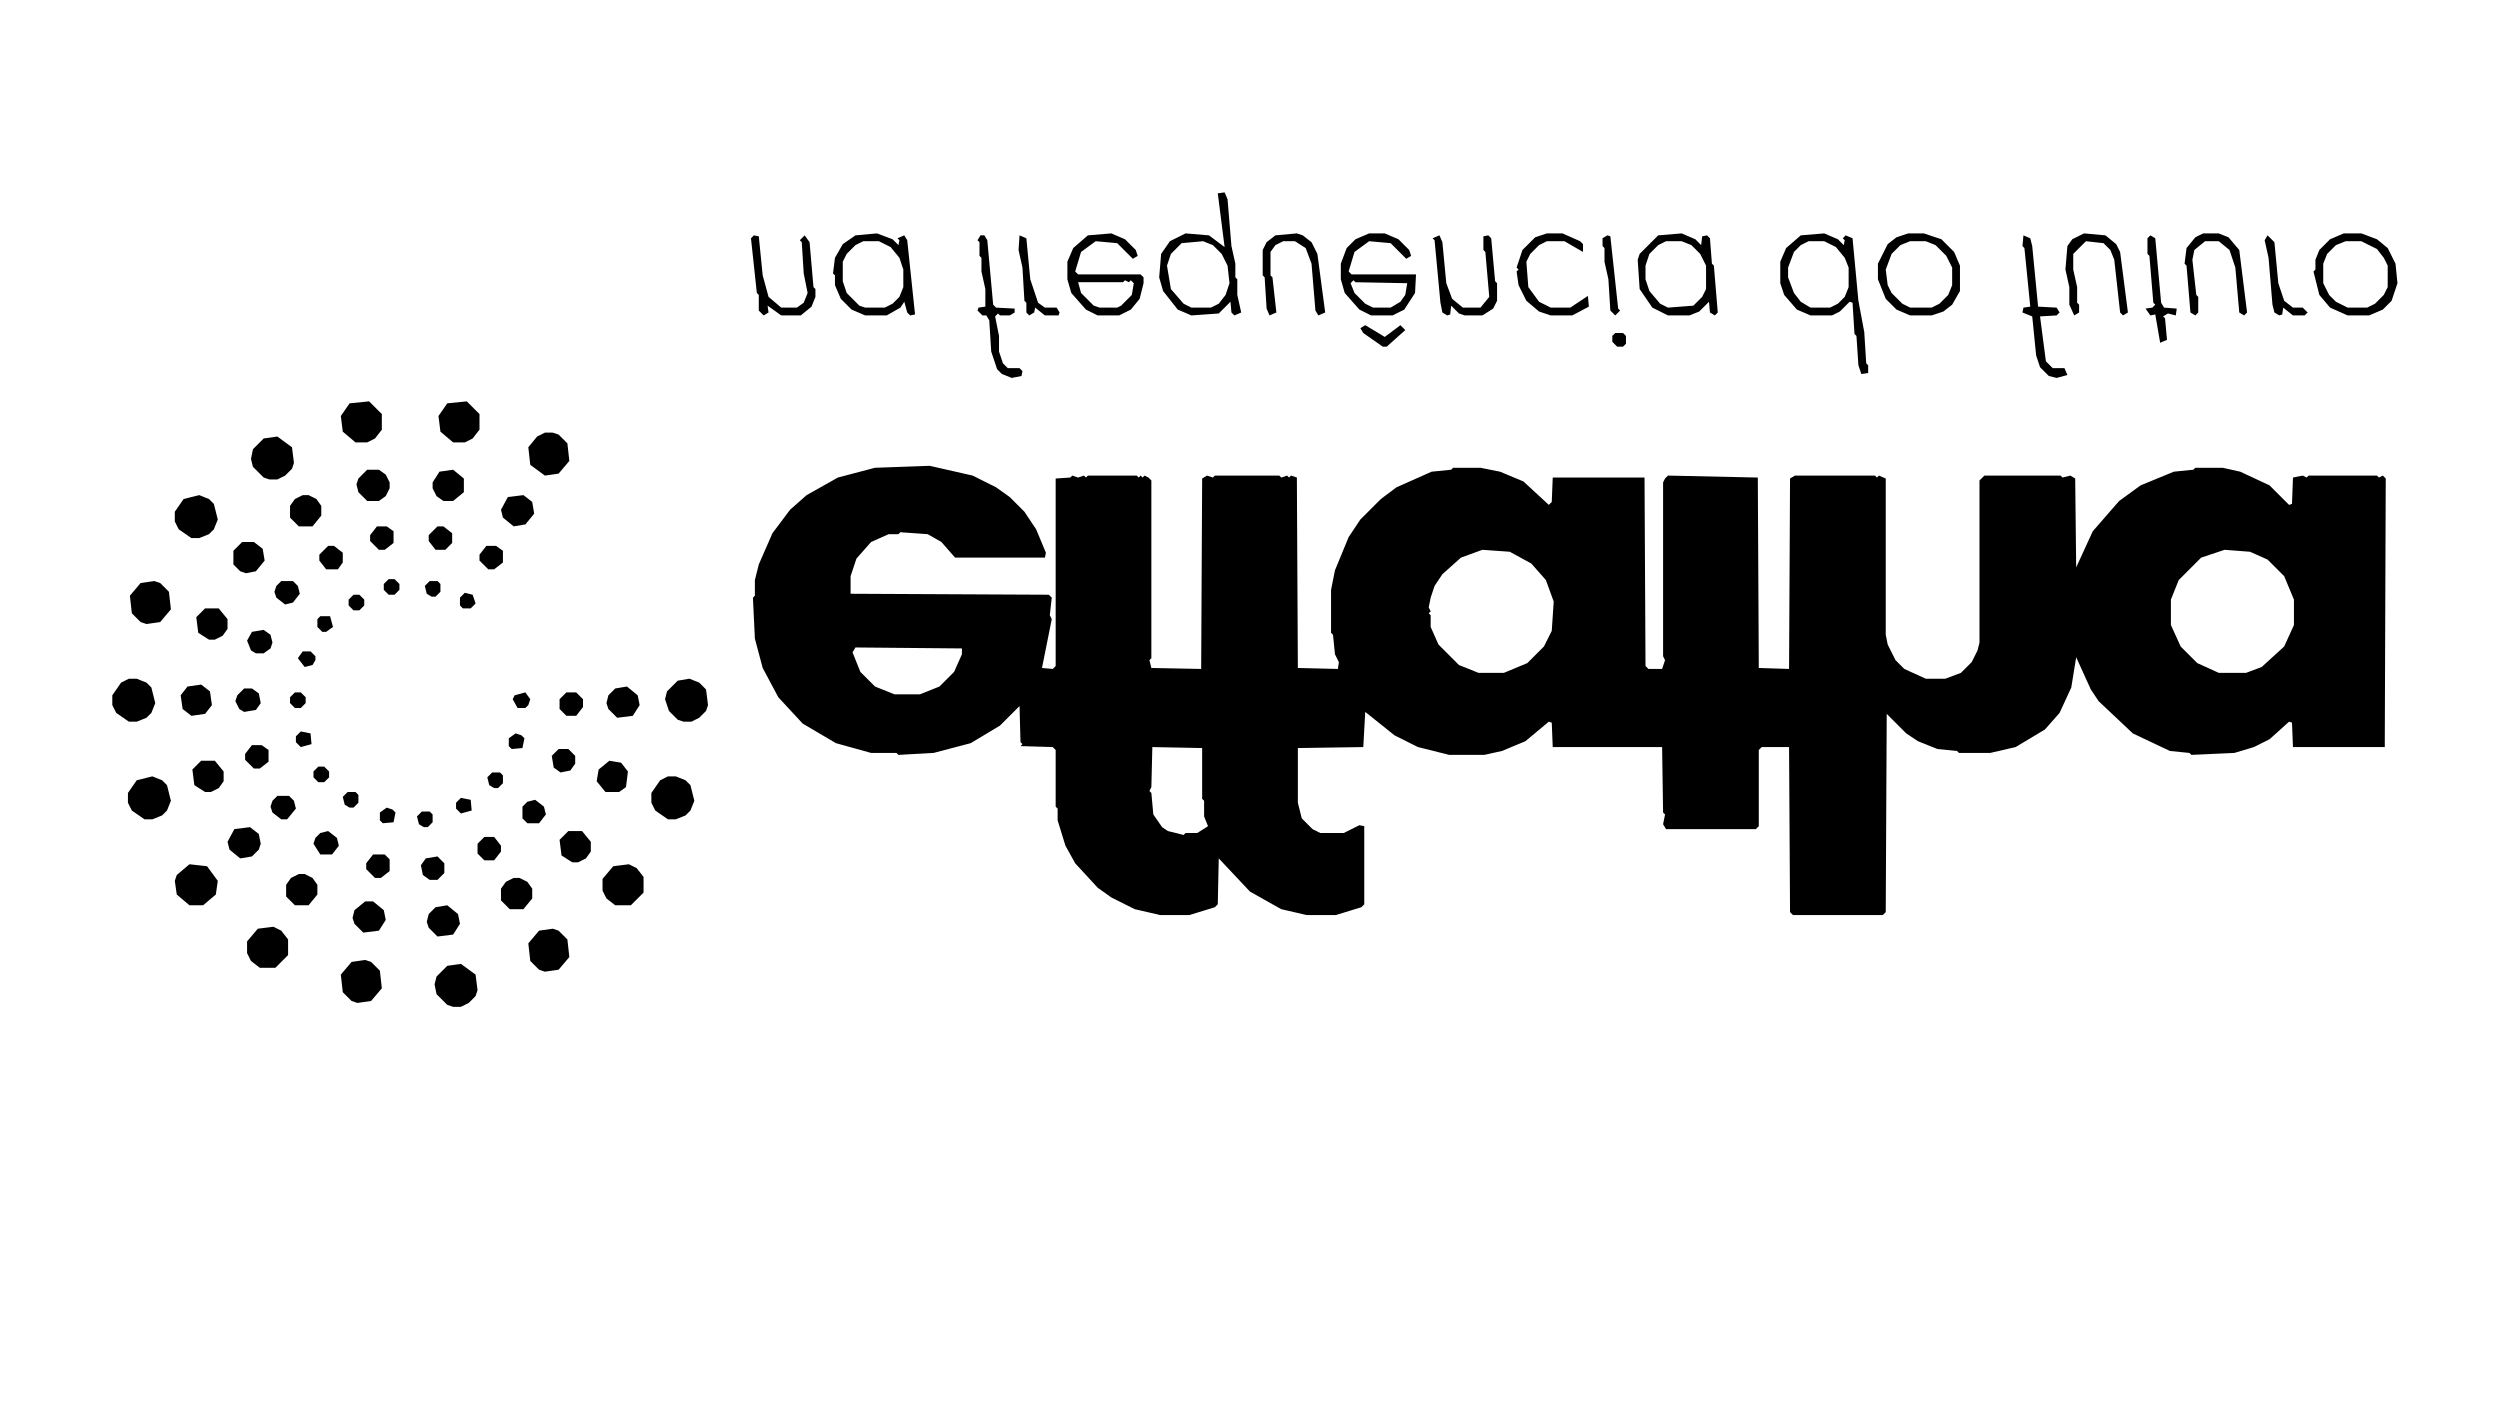 <?xml version="1.0" encoding="UTF-8" standalone="no"?>
<svg xmlns="http://www.w3.org/2000/svg" width="1280px" height="720px" viewBox="0 0 1280 720"><path d="M 232.00 515.50 L 236.00 515.50 L 240.00 513.50 L 243.50 510.00 L 244.50 507.00 L 243.50 499.00 L 236.00 493.50 L 229.00 494.50 L 223.50 500.00 L 222.50 504.00 L 223.50 509.00 L 229.00 514.50 L 232.00 515.50 Z M 183.00 513.50 L 190.00 512.50 L 195.50 506.00 L 194.50 497.00 L 190.00 492.50 L 187.00 491.50 L 180.00 492.50 L 174.50 499.00 L 175.50 508.00 L 180.00 512.50 L 183.00 513.50 Z M 279.00 497.50 L 286.00 496.50 L 291.50 490.00 L 290.50 481.00 L 286.00 476.50 L 283.00 475.50 L 276.00 476.50 L 270.50 483.00 L 271.50 492.00 L 276.00 496.50 L 279.00 497.50 Z M 133.00 495.50 L 141.00 495.50 L 147.50 489.00 L 147.50 481.00 L 144.00 476.50 L 140.00 474.50 L 132.00 475.50 L 126.50 482.00 L 126.50 488.00 L 128.50 492.00 L 133.00 495.50 Z M 224.00 479.50 L 232.00 478.50 L 235.50 473.00 L 234.50 468.00 L 229.00 463.50 L 223.00 464.50 L 219.50 468.00 L 218.50 472.00 L 219.50 475.00 L 224.00 479.50 Z M 186.00 477.50 L 194.00 476.50 L 197.50 471.00 L 196.50 466.00 L 191.00 461.50 L 187.00 461.50 L 181.50 466.00 L 180.50 470.00 L 181.50 473.00 L 186.00 477.50 Z M 594.00 468.50 L 609.00 468.50 L 622.00 464.50 L 623.50 463.00 L 624.00 439.50 L 640.00 456.50 L 656.00 465.50 L 669.00 468.50 L 684.00 468.50 L 697.00 464.50 L 698.50 463.00 L 698.50 423.00 L 696.00 422.50 L 688.00 426.50 L 676.00 426.50 L 672.00 424.50 L 666.50 419.00 L 664.50 411.00 L 664.50 383.00 L 698.00 382.50 L 699.00 364.50 L 714.00 376.50 L 726.00 382.50 L 742.00 386.50 L 760.00 386.50 L 769.00 384.50 L 781.00 379.50 L 793.00 369.50 L 794.50 370.00 L 795.00 382.50 L 851.00 382.50 L 851.50 416.00 L 852.50 417.00 L 851.50 422.00 L 853.00 424.50 L 899.00 424.50 L 900.50 423.00 L 900.50 384.00 L 902.00 382.50 L 916.00 382.50 L 916.50 467.00 L 918.00 468.50 L 964.00 468.50 L 965.50 467.00 L 966.00 365.50 L 976.00 375.50 L 982.00 379.50 L 992.00 383.50 L 1002.00 384.50 L 1003.00 385.50 L 1019.00 385.50 L 1032.00 382.50 L 1047.00 373.50 L 1054.50 365.00 L 1060.50 352.00 L 1063.00 336.50 L 1070.50 353.00 L 1074.50 359.00 L 1092.00 375.50 L 1111.00 384.50 L 1121.00 385.50 L 1122.00 386.50 L 1144.00 385.50 L 1154.00 382.50 L 1162.00 378.50 L 1172.00 369.50 L 1173.50 370.00 L 1174.00 382.50 L 1221.00 382.50 L 1221.50 245.00 L 1220.00 243.50 L 1218.00 244.50 L 1217.00 243.50 L 1182.00 243.50 L 1181.00 244.50 L 1179.00 243.50 L 1174.00 244.50 L 1173.50 258.00 L 1172.00 258.50 L 1162.00 248.50 L 1147.00 241.50 L 1138.00 239.50 L 1124.00 239.50 L 1123.00 240.50 L 1113.00 241.50 L 1096.00 248.50 L 1085.00 256.50 L 1071.50 272.00 L 1063.00 290.50 L 1062.50 245.00 L 1060.00 243.50 L 1056.00 244.50 L 1055.00 243.50 L 1016.00 243.50 L 1013.50 246.00 L 1013.50 329.00 L 1012.50 333.00 L 1009.50 339.00 L 1004.00 344.50 L 996.00 347.50 L 986.00 347.50 L 975.00 342.50 L 970.50 338.00 L 966.50 330.00 L 965.50 325.00 L 965.50 245.00 L 962.00 243.50 L 961.00 244.50 L 960.00 243.50 L 919.00 243.50 L 916.50 245.00 L 916.00 342.50 L 900.50 342.00 L 900.00 244.50 L 854.00 243.50 L 852.50 245.00 L 851.50 247.00 L 851.50 336.00 L 852.50 338.00 L 851.00 342.50 L 844.00 342.50 L 842.50 341.00 L 842.00 244.50 L 795.00 244.50 L 794.50 257.00 L 793.00 258.50 L 780.00 246.50 L 768.00 241.50 L 758.00 239.50 L 744.00 239.50 L 743.00 240.50 L 733.00 241.50 L 715.00 249.50 L 707.00 255.50 L 696.50 266.00 L 690.50 275.00 L 683.50 292.00 L 681.50 302.00 L 681.50 324.00 L 682.50 325.00 L 683.50 335.00 L 685.50 339.00 L 685.00 342.50 L 664.50 342.00 L 664.00 244.50 L 661.00 243.50 L 660.00 244.50 L 659.00 243.50 L 656.00 244.50 L 655.00 243.50 L 622.00 243.50 L 621.00 244.50 L 618.00 243.50 L 615.50 245.00 L 615.00 342.50 L 589.50 342.00 L 588.50 338.00 L 589.50 337.00 L 589.50 246.00 L 588.00 244.50 L 586.00 243.50 L 585.00 244.50 L 584.00 243.50 L 583.00 244.50 L 582.00 243.50 L 557.00 243.50 L 556.00 244.50 L 555.00 243.50 L 552.00 244.50 L 549.00 243.50 L 548.00 244.50 L 540.50 245.00 L 540.50 341.00 L 539.00 342.50 L 533.50 342.00 L 538.50 317.00 L 537.50 315.00 L 538.50 306.00 L 537.00 304.50 L 435.50 304.00 L 435.50 295.00 L 438.50 286.00 L 446.00 277.50 L 455.00 273.50 L 460.00 273.50 L 461.00 272.50 L 475.00 273.50 L 482.00 277.50 L 489.00 285.50 L 535.00 285.50 L 535.50 283.00 L 530.50 271.00 L 524.50 262.00 L 517.00 254.50 L 510.00 249.50 L 498.00 243.50 L 476.00 238.50 L 448.00 239.50 L 429.00 244.50 L 413.00 253.50 L 404.50 261.00 L 395.50 273.00 L 388.50 289.00 L 386.50 297.00 L 386.50 305.00 L 385.50 306.00 L 386.50 327.00 L 390.50 342.00 L 398.50 357.00 L 411.00 370.50 L 428.00 380.50 L 446.00 385.50 L 459.00 385.50 L 460.00 386.50 L 478.00 385.50 L 497.00 380.50 L 512.00 371.50 L 522.00 361.50 L 522.50 380.00 L 523.50 381.00 L 522.50 382.00 L 539.00 382.50 L 540.50 384.00 L 540.50 413.00 L 541.50 414.00 L 541.50 420.00 L 545.50 433.00 L 550.50 442.00 L 562.00 454.50 L 569.00 459.50 L 581.00 465.50 L 594.00 468.50 Z M 261.00 465.50 L 268.00 465.50 L 272.50 460.00 L 272.50 455.00 L 270.00 451.50 L 266.00 449.50 L 263.00 449.50 L 259.00 451.50 L 256.50 455.00 L 256.50 461.00 L 261.00 465.50 Z M 97.00 463.50 L 104.00 463.50 L 110.50 458.00 L 111.50 451.00 L 106.00 443.50 L 97.00 442.50 L 90.50 448.00 L 89.50 451.00 L 90.50 458.00 L 97.00 463.50 Z M 151.00 463.50 L 158.00 463.50 L 162.50 458.00 L 162.50 453.00 L 160.00 449.50 L 156.00 447.50 L 153.00 447.50 L 149.00 449.50 L 146.50 453.00 L 146.50 459.00 L 151.00 463.50 Z M 315.00 463.50 L 323.00 463.50 L 329.50 457.00 L 329.50 449.00 L 326.00 444.50 L 322.00 442.50 L 314.00 443.50 L 308.50 450.00 L 308.50 456.00 L 310.50 460.00 L 315.00 463.50 Z M 220.00 450.50 L 224.00 450.50 L 227.50 447.00 L 227.50 442.00 L 224.00 438.50 L 218.00 439.50 L 215.50 443.00 L 216.50 448.00 L 220.00 450.50 Z M 192.00 449.50 L 195.00 449.50 L 199.50 446.00 L 199.50 440.00 L 197.00 437.50 L 191.00 437.50 L 187.50 442.00 L 187.50 445.00 L 192.00 449.50 Z M 293.00 441.50 L 296.00 441.50 L 300.00 439.50 L 302.50 436.00 L 302.50 431.00 L 298.00 425.50 L 291.00 425.50 L 286.50 430.00 L 287.50 438.00 L 293.00 441.50 Z M 248.00 440.50 L 253.00 440.50 L 256.50 436.00 L 256.50 433.00 L 253.00 428.50 L 248.00 428.50 L 244.50 432.00 L 244.50 437.00 L 248.00 440.50 Z M 123.00 439.50 L 129.00 438.50 L 132.50 435.00 L 133.50 432.00 L 132.50 427.00 L 128.00 423.50 L 120.00 424.50 L 116.50 431.00 L 117.50 435.00 L 123.00 439.50 Z M 164.00 437.50 L 170.00 437.50 L 173.50 433.00 L 172.50 429.00 L 168.00 425.50 L 164.00 426.50 L 161.50 429.00 L 160.50 432.00 L 164.00 437.50 Z M 606.00 427.50 L 598.00 425.50 L 595.00 423.50 L 590.50 417.00 L 589.50 406.00 L 588.50 405.00 L 589.50 403.00 L 590.00 382.50 L 615.50 383.00 L 615.50 409.00 L 616.50 410.00 L 616.50 418.00 L 618.50 423.00 L 613.00 426.50 L 607.00 426.50 L 606.00 427.50 Z M 217.00 423.50 L 219.00 423.50 L 221.50 421.00 L 221.50 417.00 L 220.00 415.50 L 216.00 415.50 L 213.50 418.00 L 214.50 422.00 L 217.00 423.50 Z M 196.00 421.50 L 201.50 421.00 L 202.50 416.00 L 201.00 414.50 L 198.00 413.50 L 194.50 416.00 L 194.50 420.00 L 196.00 421.50 Z M 270.00 421.50 L 276.00 421.50 L 279.50 417.00 L 278.50 413.00 L 274.00 409.50 L 270.00 410.50 L 267.50 413.00 L 267.50 419.00 L 270.00 421.50 Z M 74.00 419.50 L 78.00 419.50 L 83.00 417.50 L 85.50 415.00 L 87.50 410.00 L 85.50 402.00 L 83.00 399.50 L 78.00 397.50 L 70.00 399.50 L 65.50 406.00 L 65.50 411.00 L 67.50 415.00 L 74.00 419.50 Z M 144.00 419.50 L 147.00 419.50 L 151.50 414.00 L 150.50 410.00 L 148.00 407.50 L 142.00 407.50 L 139.50 410.00 L 138.50 413.00 L 139.50 416.00 L 144.00 419.50 Z M 342.00 419.50 L 346.00 419.50 L 351.00 417.50 L 353.50 415.00 L 355.50 410.00 L 353.50 402.00 L 351.00 399.50 L 346.00 397.50 L 342.00 397.50 L 338.00 399.50 L 333.50 406.00 L 333.50 411.00 L 335.50 415.00 L 342.00 419.50 Z M 236.00 416.50 L 241.50 415.00 L 241.00 409.50 L 236.00 408.50 L 233.50 411.00 L 233.50 414.00 L 236.00 416.50 Z M 179.00 413.50 L 181.00 413.50 L 183.50 411.00 L 183.50 407.00 L 182.00 405.50 L 178.00 405.50 L 175.50 408.00 L 176.50 412.00 L 179.00 413.50 Z M 105.00 405.50 L 108.00 405.50 L 112.00 403.50 L 114.50 400.00 L 114.50 395.00 L 110.00 389.50 L 103.00 389.50 L 98.50 394.00 L 99.50 402.00 L 105.00 405.50 Z M 310.00 405.50 L 317.00 405.50 L 320.50 403.00 L 321.50 395.00 L 318.00 390.50 L 312.00 389.50 L 306.50 394.00 L 305.50 400.00 L 310.00 405.50 Z M 253.00 403.50 L 255.00 403.50 L 257.50 401.00 L 257.50 397.00 L 256.00 395.50 L 252.00 395.50 L 249.50 398.00 L 250.50 402.00 L 253.00 403.50 Z M 163.00 400.50 L 166.00 400.50 L 168.50 398.00 L 168.50 395.00 L 166.00 392.50 L 163.00 392.50 L 160.50 395.00 L 160.50 398.00 L 163.00 400.50 Z M 287.00 395.50 L 292.00 394.50 L 294.50 391.00 L 294.50 387.00 L 291.00 383.50 L 286.00 383.50 L 282.50 387.00 L 283.50 393.00 L 287.00 395.50 Z M 130.00 393.50 L 133.00 393.50 L 137.50 390.00 L 137.50 384.00 L 134.00 381.50 L 129.00 381.50 L 125.50 386.00 L 125.50 389.00 L 130.00 393.50 Z M 262.00 383.50 L 267.50 383.00 L 268.50 378.00 L 267.00 376.50 L 264.00 375.50 L 260.50 378.00 L 260.50 382.00 L 262.00 383.50 Z M 154.00 382.50 L 159.50 381.00 L 159.00 375.50 L 154.00 374.50 L 151.50 377.00 L 151.50 380.00 L 154.00 382.50 Z M 66.00 369.50 L 70.00 369.50 L 75.00 367.50 L 77.50 365.00 L 79.50 360.00 L 77.50 352.00 L 75.00 349.50 L 70.00 347.50 L 66.00 347.50 L 62.00 349.50 L 57.50 356.00 L 57.50 361.00 L 59.50 365.00 L 66.00 369.50 Z M 350.00 369.50 L 354.00 369.50 L 358.00 367.50 L 361.50 364.00 L 362.50 361.00 L 361.50 353.00 L 358.00 349.50 L 353.00 347.50 L 347.00 348.50 L 341.50 354.00 L 340.50 358.00 L 342.50 364.00 L 347.00 368.50 L 350.00 369.50 Z M 316.00 367.50 L 324.00 366.50 L 327.50 361.00 L 326.50 356.00 L 321.00 351.50 L 315.00 352.50 L 311.50 356.00 L 310.50 360.00 L 311.50 363.00 L 316.00 367.50 Z M 98.00 366.50 L 105.00 365.50 L 108.50 361.00 L 107.50 354.00 L 103.00 350.50 L 96.00 351.50 L 92.50 356.00 L 93.50 363.00 L 98.00 366.50 Z M 290.00 366.50 L 295.00 366.50 L 298.50 362.00 L 298.50 358.00 L 295.00 354.50 L 290.00 354.50 L 286.50 358.00 L 286.50 363.00 L 290.00 366.50 Z M 125.00 364.50 L 131.00 363.50 L 133.50 360.00 L 132.50 355.00 L 129.00 352.50 L 125.00 352.50 L 121.50 356.00 L 120.50 359.00 L 122.50 363.00 L 125.00 364.50 Z M 151.00 362.50 L 154.00 362.50 L 156.50 360.00 L 156.50 357.00 L 154.00 354.50 L 151.00 354.50 L 148.50 357.00 L 148.50 360.00 L 151.00 362.50 Z M 265.00 362.50 L 269.00 362.50 L 270.50 361.00 L 271.50 358.00 L 269.00 354.50 L 263.50 356.00 L 262.50 358.00 L 265.00 362.50 Z M 458.00 355.50 L 448.00 351.50 L 440.50 344.00 L 436.50 334.00 L 438.00 331.50 L 492.50 332.00 L 492.50 335.00 L 488.50 344.00 L 481.00 351.50 L 471.00 355.50 L 458.00 355.50 Z M 757.00 344.50 L 747.00 340.50 L 736.50 330.00 L 732.50 321.00 L 732.50 315.00 L 731.50 314.00 L 732.50 313.00 L 731.50 311.00 L 732.50 306.00 L 734.50 300.00 L 738.50 294.00 L 748.00 285.50 L 759.00 281.50 L 773.00 282.50 L 784.00 288.50 L 791.50 297.00 L 795.50 308.00 L 794.50 323.00 L 790.50 331.00 L 782.00 339.50 L 770.00 344.50 L 757.00 344.50 Z M 1136.00 344.50 L 1125.00 339.50 L 1116.50 331.00 L 1111.50 320.00 L 1111.50 307.00 L 1115.50 297.00 L 1127.00 285.50 L 1139.00 281.50 L 1152.00 282.50 L 1161.00 286.50 L 1169.50 295.00 L 1174.50 307.00 L 1174.50 320.00 L 1169.50 331.00 L 1158.00 341.50 L 1150.00 344.50 L 1136.00 344.50 Z M 156.00 341.50 L 160.00 340.50 L 161.50 338.00 L 161.50 336.00 L 159.00 333.50 L 155.00 333.50 L 152.50 337.00 L 156.00 341.50 Z M 131.00 334.50 L 135.00 334.50 L 138.50 332.00 L 139.50 329.00 L 138.50 325.00 L 135.00 322.50 L 129.00 323.50 L 126.50 328.00 L 128.50 333.00 L 131.00 334.50 Z M 107.00 327.50 L 110.00 327.50 L 114.00 325.50 L 116.50 322.00 L 116.50 317.00 L 112.00 311.50 L 105.00 311.50 L 100.50 316.00 L 101.50 324.00 L 107.00 327.50 Z M 165.00 323.50 L 167.00 323.50 L 170.50 321.00 L 169.00 315.50 L 164.00 315.50 L 162.50 317.00 L 162.50 321.00 L 165.00 323.50 Z M 75.00 319.50 L 82.00 318.50 L 87.50 312.00 L 86.50 303.00 L 82.00 298.50 L 79.00 297.50 L 72.00 298.50 L 66.50 305.00 L 67.50 314.00 L 72.00 318.50 L 75.00 319.50 Z M 181.00 312.50 L 184.00 312.50 L 186.50 310.00 L 186.50 307.00 L 184.00 304.50 L 181.00 304.50 L 178.50 307.00 L 178.50 310.00 L 181.00 312.50 Z M 237.00 311.50 L 241.00 311.50 L 243.50 309.00 L 242.00 304.50 L 238.00 303.50 L 235.50 306.00 L 235.50 310.00 L 237.00 311.50 Z M 146.00 309.50 L 150.00 308.50 L 153.50 304.00 L 152.50 300.00 L 150.00 297.50 L 144.00 297.50 L 141.50 300.00 L 140.50 303.00 L 141.50 306.00 L 146.00 309.50 Z M 221.00 305.50 L 223.00 305.50 L 225.50 303.00 L 225.50 299.00 L 224.00 297.50 L 220.00 297.50 L 217.50 300.00 L 218.50 304.00 L 221.00 305.50 Z M 199.00 304.50 L 202.00 304.50 L 204.50 302.00 L 204.50 299.00 L 202.00 296.50 L 199.00 296.50 L 196.50 299.00 L 196.50 302.00 L 199.00 304.50 Z M 126.00 293.50 L 131.00 292.50 L 135.50 287.00 L 134.50 281.00 L 130.00 277.50 L 124.00 277.50 L 119.50 282.00 L 119.50 289.00 L 123.00 292.50 L 126.00 293.50 Z M 167.00 291.50 L 173.00 291.50 L 175.50 288.00 L 175.50 283.00 L 171.00 279.50 L 168.00 279.50 L 163.50 284.00 L 163.50 287.00 L 167.00 291.50 Z M 250.00 291.50 L 253.00 291.50 L 257.50 288.00 L 257.50 282.00 L 254.00 279.50 L 249.00 279.50 L 245.50 284.00 L 245.50 287.00 L 250.00 291.50 Z M 194.00 281.50 L 197.00 281.50 L 201.50 278.00 L 201.50 272.00 L 198.00 269.50 L 193.00 269.50 L 189.50 274.00 L 189.50 277.00 L 194.00 281.50 Z M 223.00 281.50 L 228.00 281.50 L 231.50 278.00 L 231.50 273.00 L 227.00 269.50 L 224.00 269.50 L 219.50 274.00 L 219.50 277.00 L 223.00 281.50 Z M 98.00 275.50 L 102.00 275.50 L 107.00 273.50 L 109.50 271.00 L 111.50 266.00 L 109.50 258.00 L 107.00 255.50 L 102.00 253.50 L 94.00 255.50 L 89.50 262.00 L 89.50 267.00 L 91.50 271.00 L 98.00 275.50 Z M 153.00 269.50 L 160.00 269.50 L 164.50 264.00 L 164.50 259.00 L 162.00 255.50 L 158.00 253.50 L 155.00 253.50 L 151.00 255.50 L 148.50 259.00 L 148.50 265.00 L 153.00 269.50 Z M 263.00 269.50 L 269.00 268.50 L 273.50 263.00 L 272.50 257.00 L 268.00 253.50 L 260.00 254.50 L 256.50 261.00 L 257.50 265.00 L 263.00 269.50 Z M 188.00 256.50 L 194.00 256.50 L 197.50 254.00 L 199.50 250.00 L 199.50 247.00 L 197.50 243.00 L 194.00 240.50 L 188.00 240.50 L 183.50 245.00 L 182.50 248.00 L 183.50 252.00 L 188.00 256.50 Z M 227.00 256.50 L 232.00 256.50 L 237.50 252.00 L 237.50 245.00 L 232.00 240.50 L 225.00 241.50 L 221.50 247.00 L 221.50 250.00 L 223.50 254.00 L 227.00 256.50 Z M 138.00 245.50 L 142.00 245.50 L 146.00 243.50 L 149.50 240.00 L 150.50 237.00 L 149.50 229.00 L 142.00 223.50 L 135.00 224.50 L 129.50 230.00 L 128.50 235.00 L 129.50 239.00 L 135.00 244.50 L 138.00 245.50 Z M 279.00 243.50 L 286.00 242.50 L 291.50 236.00 L 290.50 227.00 L 286.00 222.50 L 283.00 221.50 L 279.00 221.50 L 275.00 223.50 L 270.50 229.00 L 271.50 238.00 L 279.00 243.50 Z M 182.00 226.50 L 188.00 226.50 L 192.00 224.50 L 195.50 220.00 L 195.50 212.00 L 189.00 205.50 L 179.00 206.50 L 174.50 213.00 L 175.50 221.00 L 182.00 226.50 Z M 232.00 226.50 L 238.00 226.50 L 242.00 224.50 L 245.50 220.00 L 245.50 212.00 L 239.00 205.50 L 229.00 206.50 L 224.50 213.00 L 225.50 221.00 L 232.00 226.50 Z M 518.00 193.50 L 523.00 192.50 L 523.50 190.00 L 522.00 188.50 L 516.00 188.50 L 513.50 186.00 L 511.50 180.00 L 511.50 172.00 L 509.50 162.00 L 511.00 160.50 L 512.00 161.50 L 517.00 161.50 L 519.50 160.00 L 519.50 158.00 L 510.00 157.50 L 508.50 156.00 L 505.50 123.00 L 504.00 120.50 L 502.00 120.50 L 500.50 123.00 L 501.50 124.00 L 501.50 131.00 L 502.50 132.00 L 502.50 139.00 L 504.50 148.00 L 504.50 157.00 L 501.00 157.50 L 500.50 159.00 L 503.00 161.50 L 505.00 161.50 L 506.50 164.00 L 507.50 180.00 L 510.50 189.00 L 513.00 191.50 L 518.00 193.50 Z M 1053.00 193.50 L 1058.50 192.00 L 1057.00 188.50 L 1051.00 188.50 L 1047.50 185.00 L 1044.50 162.00 L 1053.00 161.50 L 1054.50 160.00 L 1053.00 157.50 L 1043.50 157.00 L 1040.50 126.00 L 1039.50 122.00 L 1036.00 120.50 L 1035.50 126.00 L 1036.50 127.00 L 1039.50 157.00 L 1036.00 157.50 L 1035.50 160.00 L 1040.50 162.00 L 1042.50 182.00 L 1044.50 188.00 L 1049.00 192.50 L 1053.00 193.50 Z M 953.00 191.50 L 956.50 191.00 L 956.50 187.00 L 955.50 186.00 L 954.50 170.00 L 951.50 154.00 L 948.50 122.00 L 945.00 120.50 L 943.50 122.00 L 944.50 123.00 L 944.00 125.50 L 941.00 122.50 L 934.00 119.50 L 922.00 120.50 L 914.50 127.00 L 911.50 134.00 L 911.50 145.00 L 913.50 151.00 L 920.00 158.50 L 927.00 161.50 L 938.00 161.50 L 942.00 159.50 L 947.00 154.50 L 948.50 155.00 L 949.50 171.00 L 950.50 172.00 L 951.50 187.00 L 953.00 191.50 Z M 708.00 177.50 L 710.00 177.50 L 719.50 169.00 L 717.00 166.50 L 709.00 172.50 L 699.00 166.50 L 696.50 168.00 L 698.00 170.50 L 708.00 177.50 Z M 828.00 177.50 L 831.00 177.50 L 832.50 176.00 L 832.50 172.00 L 831.00 170.50 L 827.00 170.50 L 825.50 172.00 L 825.50 175.00 L 828.00 177.50 Z M 1106.00 175.50 L 1109.50 174.00 L 1108.50 163.00 L 1107.50 162.00 L 1110.00 160.50 L 1114.00 161.50 L 1114.50 158.00 L 1108.00 157.50 L 1106.50 155.00 L 1103.50 122.00 L 1101.00 120.50 L 1099.50 122.00 L 1099.50 130.00 L 1100.50 131.00 L 1102.50 155.00 L 1103.50 156.00 L 1102.00 157.50 L 1098.50 158.00 L 1101.00 161.50 L 1103.50 161.00 L 1106.00 175.50 Z M 391.00 161.50 L 393.50 160.00 L 393.00 156.50 L 400.00 161.50 L 410.00 161.50 L 415.50 157.00 L 417.50 152.00 L 417.50 148.00 L 416.50 147.00 L 414.50 124.00 L 412.00 120.50 L 409.50 123.00 L 410.50 124.00 L 411.50 140.00 L 413.50 150.00 L 411.50 155.00 L 408.00 157.50 L 400.00 157.50 L 393.50 152.00 L 390.50 141.00 L 388.50 121.00 L 386.00 120.50 L 384.50 122.00 L 387.50 150.00 L 388.50 151.00 L 388.50 159.00 L 391.00 161.50 Z M 443.00 161.50 L 454.00 161.50 L 461.00 157.50 L 463.00 154.50 L 464.50 160.00 L 466.00 161.50 L 468.50 161.00 L 464.50 123.00 L 463.00 120.50 L 459.50 122.00 L 460.50 123.00 L 460.00 125.50 L 457.00 122.50 L 449.00 119.50 L 438.00 120.50 L 431.50 125.00 L 427.50 132.00 L 426.50 140.00 L 427.50 141.00 L 427.50 146.00 L 430.50 153.00 L 436.00 158.50 L 443.00 161.50 Z M 527.00 161.50 L 529.50 160.00 L 530.00 157.50 L 535.00 161.50 L 542.00 161.50 L 542.50 160.00 L 541.00 157.50 L 535.00 157.50 L 531.50 155.00 L 527.50 143.00 L 525.50 122.00 L 522.00 120.50 L 521.50 128.00 L 523.50 137.00 L 524.50 154.00 L 525.50 155.00 L 525.50 160.00 L 527.00 161.50 Z M 562.00 161.50 L 573.00 161.50 L 579.00 158.50 L 583.50 153.00 L 585.50 145.00 L 585.50 142.00 L 584.00 140.50 L 552.00 140.50 L 550.50 139.00 L 553.50 129.00 L 561.00 123.50 L 572.00 124.50 L 580.00 132.50 L 582.50 131.00 L 581.50 128.00 L 576.00 122.50 L 569.00 119.50 L 557.00 120.50 L 549.50 127.00 L 546.50 134.00 L 546.50 143.00 L 548.50 150.00 L 556.00 158.50 L 562.00 161.50 Z M 610.00 161.50 L 624.00 160.50 L 630.00 154.50 L 630.50 160.00 L 632.00 161.50 L 635.50 160.00 L 633.50 151.00 L 633.50 143.00 L 632.50 142.00 L 632.50 135.00 L 630.50 126.00 L 628.50 102.00 L 627.00 98.50 L 623.50 99.00 L 627.00 126.50 L 619.00 120.50 L 607.00 119.50 L 599.00 123.50 L 594.50 130.00 L 593.50 142.00 L 595.50 149.00 L 603.00 158.50 L 610.00 161.50 Z M 650.00 161.50 L 653.50 160.00 L 651.50 142.00 L 650.50 141.00 L 650.50 129.00 L 653.00 125.50 L 657.00 123.50 L 663.00 123.50 L 668.50 127.00 L 671.50 135.00 L 673.50 159.00 L 675.00 161.50 L 678.50 160.00 L 674.50 130.00 L 671.50 124.00 L 667.00 120.50 L 664.00 119.50 L 653.00 120.50 L 648.50 124.00 L 646.50 128.00 L 646.50 141.00 L 647.50 142.00 L 648.50 158.00 L 650.00 161.50 Z M 702.00 161.50 L 713.00 161.50 L 719.00 158.50 L 724.50 150.00 L 725.00 140.50 L 692.00 140.50 L 690.50 139.00 L 693.50 129.00 L 701.00 123.50 L 712.00 124.50 L 720.00 132.50 L 722.50 131.00 L 721.50 128.00 L 716.00 122.50 L 709.00 119.50 L 701.00 119.50 L 694.00 122.50 L 689.50 127.00 L 686.50 135.00 L 686.50 143.00 L 688.50 150.00 L 696.00 158.50 L 702.00 161.50 Z M 741.00 161.50 L 742.50 161.00 L 743.00 156.50 L 747.00 160.50 L 750.00 161.50 L 759.00 161.50 L 764.50 158.00 L 766.50 154.00 L 766.50 145.00 L 765.50 144.00 L 763.50 122.00 L 762.00 120.50 L 759.50 121.00 L 759.50 128.00 L 760.50 129.00 L 762.50 152.00 L 758.00 157.50 L 749.00 157.50 L 743.50 153.00 L 740.50 145.00 L 738.50 124.00 L 737.00 120.50 L 733.50 122.00 L 734.50 123.00 L 737.50 155.00 L 738.50 160.00 L 741.00 161.50 Z M 794.00 161.50 L 805.00 161.50 L 813.50 157.00 L 813.00 151.50 L 804.00 157.50 L 794.00 157.50 L 788.00 154.50 L 782.50 147.00 L 781.50 134.00 L 783.50 130.00 L 788.00 125.50 L 792.00 123.50 L 801.00 123.50 L 810.50 129.00 L 810.50 125.00 L 809.00 123.50 L 800.00 119.50 L 792.00 119.50 L 786.00 121.50 L 779.50 128.00 L 776.50 137.00 L 777.50 138.00 L 776.50 139.00 L 777.50 146.00 L 781.50 154.00 L 788.00 159.50 L 794.00 161.50 Z M 827.00 161.50 L 829.50 159.00 L 828.50 158.00 L 824.50 121.00 L 823.00 120.50 L 820.50 122.00 L 820.50 126.00 L 821.50 127.00 L 821.50 134.00 L 823.50 143.00 L 824.50 159.00 L 827.00 161.50 Z M 854.00 161.50 L 865.00 161.50 L 870.00 159.50 L 875.00 154.50 L 875.50 160.00 L 878.00 161.50 L 879.50 160.00 L 877.50 136.00 L 876.50 135.00 L 875.50 122.00 L 874.00 120.50 L 871.50 121.00 L 871.00 125.50 L 868.00 122.50 L 861.00 119.50 L 849.00 120.50 L 839.50 130.00 L 838.50 133.00 L 839.50 148.00 L 846.00 157.50 L 854.00 161.50 Z M 978.00 161.50 L 989.00 161.50 L 995.00 159.50 L 999.50 156.00 L 1003.50 149.00 L 1003.50 136.00 L 1000.50 129.00 L 994.00 122.50 L 985.00 119.50 L 977.00 119.50 L 971.00 121.50 L 966.50 125.00 L 961.50 135.00 L 961.50 143.00 L 965.50 153.00 L 971.00 158.50 L 978.00 161.50 Z M 1062.00 161.50 L 1064.50 160.00 L 1064.50 156.00 L 1063.50 155.00 L 1063.50 147.00 L 1061.50 138.00 L 1061.50 130.00 L 1068.00 123.50 L 1077.00 124.50 L 1080.50 128.00 L 1082.50 133.00 L 1085.50 160.00 L 1087.00 161.50 L 1089.50 160.00 L 1085.50 129.00 L 1083.50 125.00 L 1078.00 120.50 L 1067.00 119.50 L 1061.00 122.50 L 1058.50 126.00 L 1057.50 138.00 L 1059.50 147.00 L 1059.50 156.00 L 1062.00 161.50 Z M 1124.00 161.50 L 1125.50 160.00 L 1125.50 152.00 L 1124.50 151.00 L 1122.50 133.00 L 1123.50 128.00 L 1129.00 123.50 L 1136.00 123.50 L 1141.50 128.00 L 1144.50 137.00 L 1146.50 160.00 L 1149.00 161.50 L 1150.50 160.00 L 1146.50 128.00 L 1141.00 121.50 L 1136.00 119.50 L 1128.00 119.50 L 1124.00 121.50 L 1119.50 127.00 L 1118.50 135.00 L 1119.50 136.00 L 1121.50 160.00 L 1124.00 161.50 Z M 1167.00 161.50 L 1168.50 161.00 L 1169.00 157.50 L 1174.00 161.50 L 1180.00 161.50 L 1181.50 160.00 L 1179.00 157.50 L 1174.00 157.50 L 1169.50 154.00 L 1166.50 145.00 L 1164.50 124.00 L 1161.00 120.50 L 1159.50 123.00 L 1161.50 132.00 L 1163.50 156.00 L 1164.50 160.00 L 1167.00 161.50 Z M 1202.00 161.50 L 1213.00 161.50 L 1220.00 158.50 L 1224.50 154.00 L 1227.50 145.00 L 1226.50 135.00 L 1222.50 127.00 L 1217.00 122.50 L 1209.00 119.50 L 1200.00 119.50 L 1193.00 122.50 L 1187.50 128.00 L 1185.50 133.00 L 1185.50 138.00 L 1184.50 139.00 L 1187.50 151.00 L 1193.00 157.50 L 1202.00 161.50 Z M 443.00 157.50 L 440.00 156.50 L 433.50 150.00 L 431.50 144.00 L 431.50 134.00 L 433.50 130.00 L 438.00 125.50 L 442.00 123.50 L 450.00 123.50 L 456.00 126.50 L 460.50 132.00 L 462.50 138.00 L 462.50 147.00 L 460.50 152.00 L 457.00 155.50 L 453.00 157.50 L 443.00 157.50 Z M 563.00 157.50 L 560.00 156.50 L 553.50 150.00 L 552.00 144.50 L 575.00 144.50 L 576.00 143.50 L 578.00 144.50 L 579.00 143.50 L 580.50 145.00 L 579.50 151.00 L 574.00 156.50 L 572.00 157.50 L 563.00 157.50 Z M 610.00 157.50 L 606.00 155.50 L 599.50 148.00 L 597.50 136.00 L 599.50 130.00 L 605.00 124.50 L 616.00 123.50 L 621.00 125.50 L 625.50 130.00 L 628.50 136.00 L 629.50 145.00 L 627.50 151.00 L 624.00 155.50 L 620.00 157.50 L 610.00 157.50 Z M 703.00 157.50 L 699.00 155.50 L 693.50 150.00 L 691.50 145.00 L 693.00 143.50 L 694.00 144.50 L 720.50 145.00 L 719.50 151.00 L 717.00 154.50 L 712.00 157.50 L 703.00 157.50 Z M 854.00 157.50 L 850.00 155.50 L 844.50 149.00 L 842.50 143.00 L 842.50 136.00 L 844.50 130.00 L 849.00 125.50 L 853.00 123.50 L 861.00 123.50 L 866.00 125.50 L 870.50 130.00 L 873.50 136.00 L 873.50 148.00 L 871.50 152.00 L 867.00 156.50 L 854.00 157.50 Z M 927.00 157.50 L 922.00 154.50 L 918.50 150.00 L 915.50 142.00 L 915.50 137.00 L 918.50 129.00 L 922.00 125.50 L 926.00 123.50 L 934.00 123.50 L 940.00 126.50 L 944.50 132.00 L 946.50 137.00 L 946.50 147.00 L 944.50 152.00 L 941.00 155.50 L 937.00 157.50 L 927.00 157.50 Z M 978.00 157.50 L 974.00 155.50 L 968.50 150.00 L 966.50 146.00 L 965.50 138.00 L 968.50 130.00 L 973.00 125.50 L 978.00 123.50 L 986.00 123.50 L 991.00 125.50 L 996.50 131.00 L 999.50 137.00 L 999.50 146.00 L 997.50 151.00 L 993.00 155.50 L 989.00 157.50 L 978.00 157.50 Z M 1202.00 157.50 L 1196.00 154.50 L 1192.50 151.00 L 1189.50 145.00 L 1189.50 135.00 L 1191.50 130.00 L 1196.00 125.50 L 1201.00 123.50 L 1209.00 123.50 L 1217.00 127.50 L 1220.50 132.00 L 1222.50 136.00 L 1222.50 147.00 L 1220.50 151.00 L 1216.00 155.50 L 1212.00 157.50 L 1202.00 157.50 Z" fill="#000000" stroke="none" fill-rule="evenodd"/></svg>